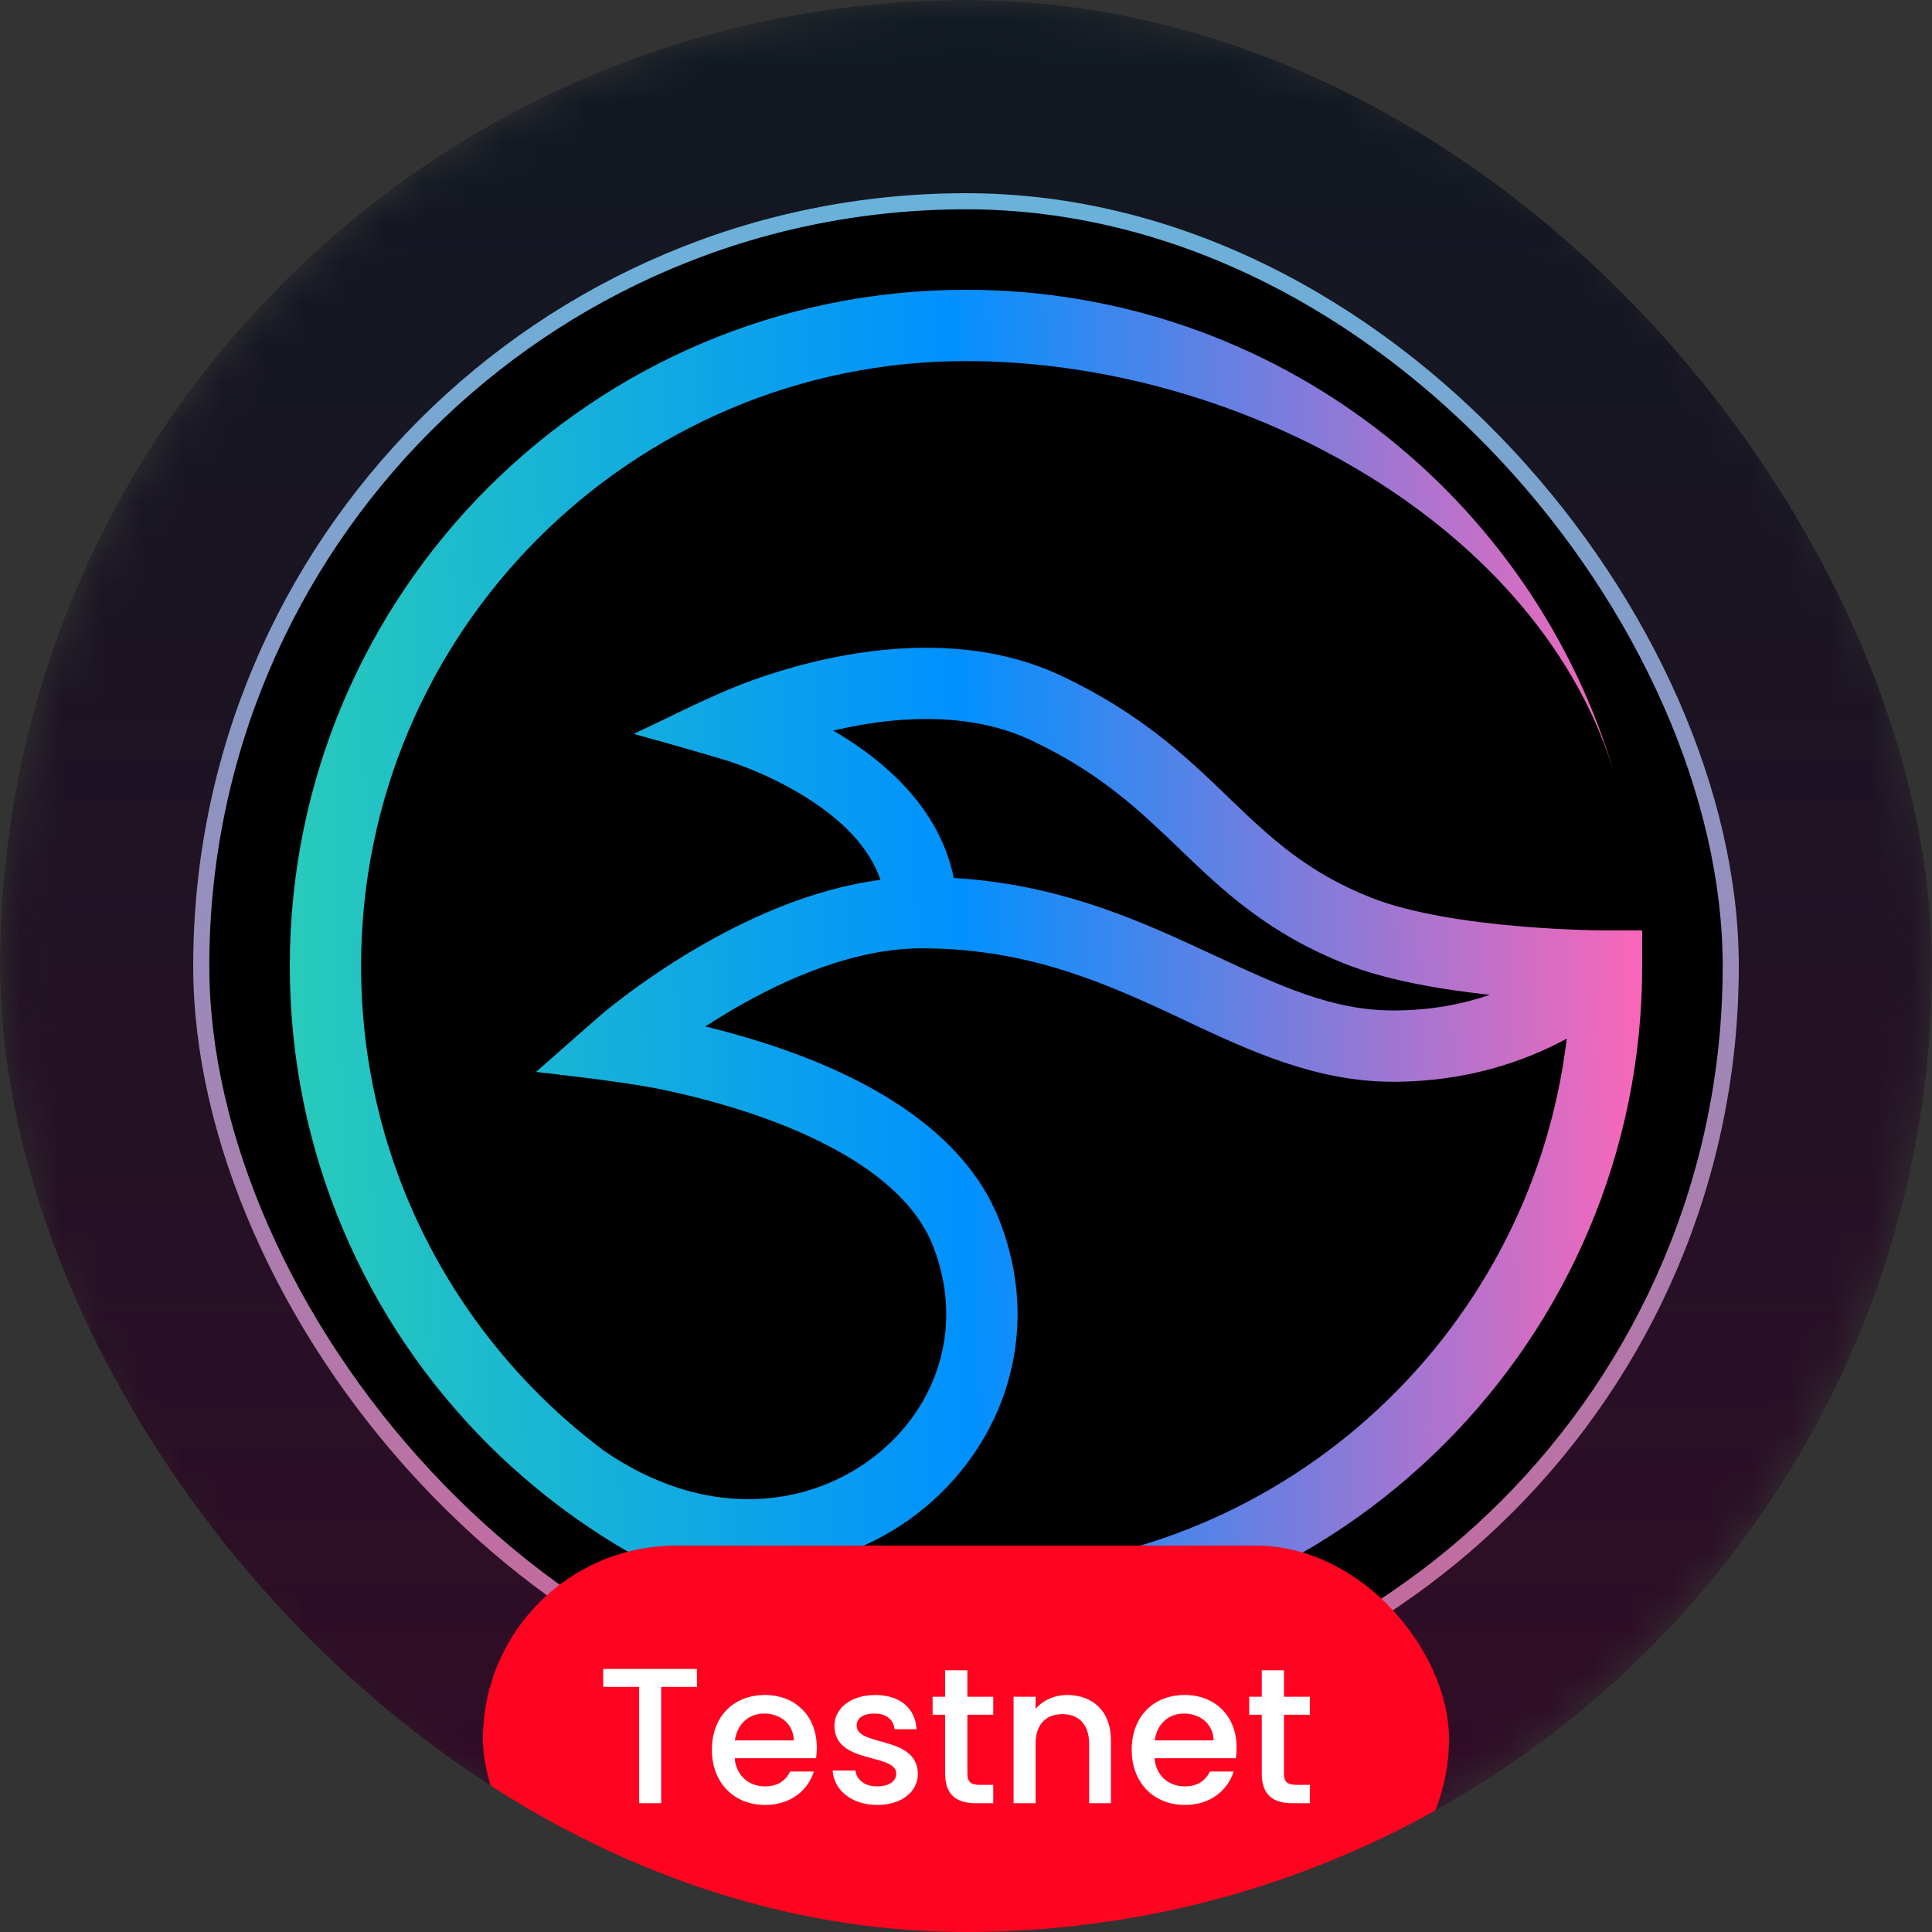 <svg width="48" height="48" viewBox="0 0 48 48" fill="none" xmlns="http://www.w3.org/2000/svg">
<rect x="0" y="0" width="48" height="48" fill="#333333" stroke="none"/>
<g clip-path="url(#clip0_14250_560)">
<mask id="mask0_14250_560" style="mask-type:alpha" maskUnits="userSpaceOnUse" x="0" y="0" width="48" height="48">
<circle cx="24" cy="24" r="24" fill="#D9D9D9"/>
</mask>
<g mask="url(#mask0_14250_560)">
<rect width="48" height="48" fill="url(#paint0_linear_14250_560)"/>
<rect x="5" y="5" width="38" height="38" rx="19" fill="black" stroke="url(#paint1_linear_14250_560)" stroke-width="0.4"/>
<path fill-rule="evenodd" clip-rule="evenodd" d="M15.015 36.05C11.346 33.309 8.971 28.931 8.971 24C8.971 15.7 15.7 8.971 24 8.971C30.852 8.971 38.332 13.067 40.142 19.334C38.121 12.328 31.661 7.2 24 7.2C14.722 7.2 7.2 14.722 7.2 24C7.2 33.278 14.722 40.8 24 40.8C33.278 40.8 40.8 33.278 40.8 24V23.115H39.876C39.849 23.115 39.807 23.115 39.753 23.115C39.645 23.115 39.487 23.111 39.287 23.103C38.891 23.091 38.34 23.064 37.724 23.011C36.465 22.903 35.026 22.687 34.048 22.295C32.473 21.667 31.584 20.832 30.568 19.858L30.51 19.8C29.494 18.822 28.35 17.725 26.368 16.79C24.416 15.87 22.256 16.02 20.67 16.343C19.865 16.509 19.172 16.728 18.684 16.905C18.437 16.994 18.241 17.074 18.102 17.132C17.305 17.467 16.528 17.867 15.746 18.233C15.746 18.233 17.282 18.657 18.044 18.892C18.072 18.899 18.114 18.915 18.172 18.934C18.283 18.972 18.449 19.03 18.649 19.111C19.049 19.273 19.577 19.519 20.096 19.854C20.916 20.381 21.598 21.044 21.875 21.86C20.135 22.087 18.503 22.853 17.279 23.573C16.539 24.008 15.923 24.443 15.492 24.77C15.277 24.932 15.103 25.07 14.988 25.166C14.888 25.247 13.317 26.633 13.317 26.633C13.317 26.633 15.346 26.849 16.347 27.049C17.013 27.184 17.91 27.399 18.845 27.727C19.785 28.054 20.735 28.485 21.525 29.035C22.314 29.586 22.895 30.225 23.18 30.953C24.012 33.078 23.195 35.149 21.555 36.311C19.935 37.466 17.475 37.739 15.015 36.05ZM20.747 38.679C21.409 38.463 22.025 38.151 22.583 37.759C24.812 36.173 25.986 33.27 24.828 30.314C24.373 29.151 23.503 28.262 22.537 27.588C21.571 26.914 20.458 26.418 19.427 26.06C18.749 25.825 18.095 25.64 17.525 25.501C17.729 25.37 17.948 25.232 18.179 25.097C19.542 24.296 21.255 23.561 22.899 23.561C25.378 23.561 27.222 24.32 28.982 25.136C29.143 25.209 29.301 25.286 29.463 25.363C31.037 26.102 32.689 26.876 34.61 26.876C36.473 26.876 37.924 26.348 38.925 25.805C38.036 33.258 31.692 39.033 24 39.033C22.884 39.033 21.794 38.91 20.747 38.679ZM37.016 24.716C36.354 24.943 35.553 25.105 34.614 25.105C33.108 25.105 31.811 24.5 30.167 23.734C30.021 23.665 29.875 23.6 29.724 23.53C28.077 22.768 26.175 21.96 23.696 21.813C23.365 20.173 22.121 19.049 21.055 18.368C20.936 18.291 20.816 18.218 20.701 18.152C20.809 18.129 20.916 18.102 21.028 18.079C22.46 17.783 24.169 17.71 25.617 18.391C27.334 19.2 28.304 20.131 29.313 21.097L29.347 21.132C30.387 22.129 31.484 23.172 33.397 23.938C34.456 24.362 35.834 24.589 37.016 24.716Z" fill="url(#paint2_linear_14250_560)"/>
</g>
<rect x="12" y="38.4" width="24" height="9.6" rx="4.8" fill="#FF0420"/>
<path d="M14.987 41.91V41.464H17.315V41.91H16.427V44.8H15.88V41.91H14.987ZM18.983 42.573C18.613 42.573 18.316 42.822 18.258 43.24H19.722C19.713 42.832 19.391 42.573 18.983 42.573ZM20.221 44.013C20.073 44.474 19.655 44.843 19.007 44.843C18.249 44.843 17.687 44.306 17.687 43.475C17.687 42.645 18.225 42.112 19.007 42.112C19.761 42.112 20.293 42.635 20.293 43.413C20.293 43.504 20.289 43.59 20.274 43.682H18.253C18.292 44.118 18.604 44.382 19.007 44.382C19.343 44.382 19.53 44.219 19.631 44.013H20.221ZM22.805 44.061C22.805 44.507 22.416 44.843 21.792 44.843C21.158 44.843 20.712 44.469 20.688 43.989H21.254C21.273 44.205 21.48 44.382 21.782 44.382C22.099 44.382 22.267 44.248 22.267 44.066C22.267 43.547 20.731 43.845 20.731 42.875C20.731 42.453 21.125 42.112 21.749 42.112C22.349 42.112 22.742 42.434 22.771 42.962H22.224C22.205 42.731 22.027 42.573 21.73 42.573C21.437 42.573 21.283 42.693 21.283 42.87C21.283 43.403 22.776 43.106 22.805 44.061ZM23.482 44.066V42.602H23.17V42.155H23.482V41.498H24.034V42.155H24.677V42.602H24.034V44.066C24.034 44.262 24.111 44.344 24.341 44.344H24.677V44.8H24.245C23.775 44.8 23.482 44.603 23.482 44.066ZM27.059 44.8V43.322C27.059 42.837 26.795 42.587 26.396 42.587C25.993 42.587 25.729 42.837 25.729 43.322V44.8H25.182V42.155H25.729V42.458C25.907 42.242 26.2 42.112 26.516 42.112C27.136 42.112 27.601 42.501 27.601 43.24V44.8H27.059ZM29.413 42.573C29.043 42.573 28.745 42.822 28.688 43.24H30.152C30.142 42.832 29.821 42.573 29.413 42.573ZM30.651 44.013C30.502 44.474 30.085 44.843 29.437 44.843C28.678 44.843 28.117 44.306 28.117 43.475C28.117 42.645 28.654 42.112 29.437 42.112C30.19 42.112 30.723 42.635 30.723 43.413C30.723 43.504 30.718 43.59 30.704 43.682H28.683C28.721 44.118 29.034 44.382 29.437 44.382C29.773 44.382 29.96 44.219 30.061 44.013H30.651ZM31.348 44.066V42.602H31.036V42.155H31.348V41.498H31.9V42.155H32.543V42.602H31.9V44.066C31.9 44.262 31.977 44.344 32.207 44.344H32.543V44.8H32.111C31.641 44.8 31.348 44.603 31.348 44.066Z" fill="white"/>
</g>
<defs>
<linearGradient id="paint0_linear_14250_560" x1="24" y1="0" x2="24" y2="48" gradientUnits="userSpaceOnUse">
<stop stop-color="#101922"/>
<stop offset="1" stop-color="#330B26"/>
</linearGradient>
<linearGradient id="paint1_linear_14250_560" x1="24" y1="4.8" x2="24" y2="43.2" gradientUnits="userSpaceOnUse">
<stop stop-color="#69B2DB"/>
<stop offset="1" stop-color="#CB6499"/>
</linearGradient>
<linearGradient id="paint2_linear_14250_560" x1="6.902" y1="24.314" x2="41.102" y2="23.689" gradientUnits="userSpaceOnUse">
<stop stop-color="#29CCB9"/>
<stop offset="0.495" stop-color="#0091FF"/>
<stop offset="1" stop-color="#FF66B7"/>
</linearGradient>
<clipPath id="clip0_14250_560">
<rect width="48" height="48" rx="24" fill="white"/>
</clipPath>
</defs>
</svg>
